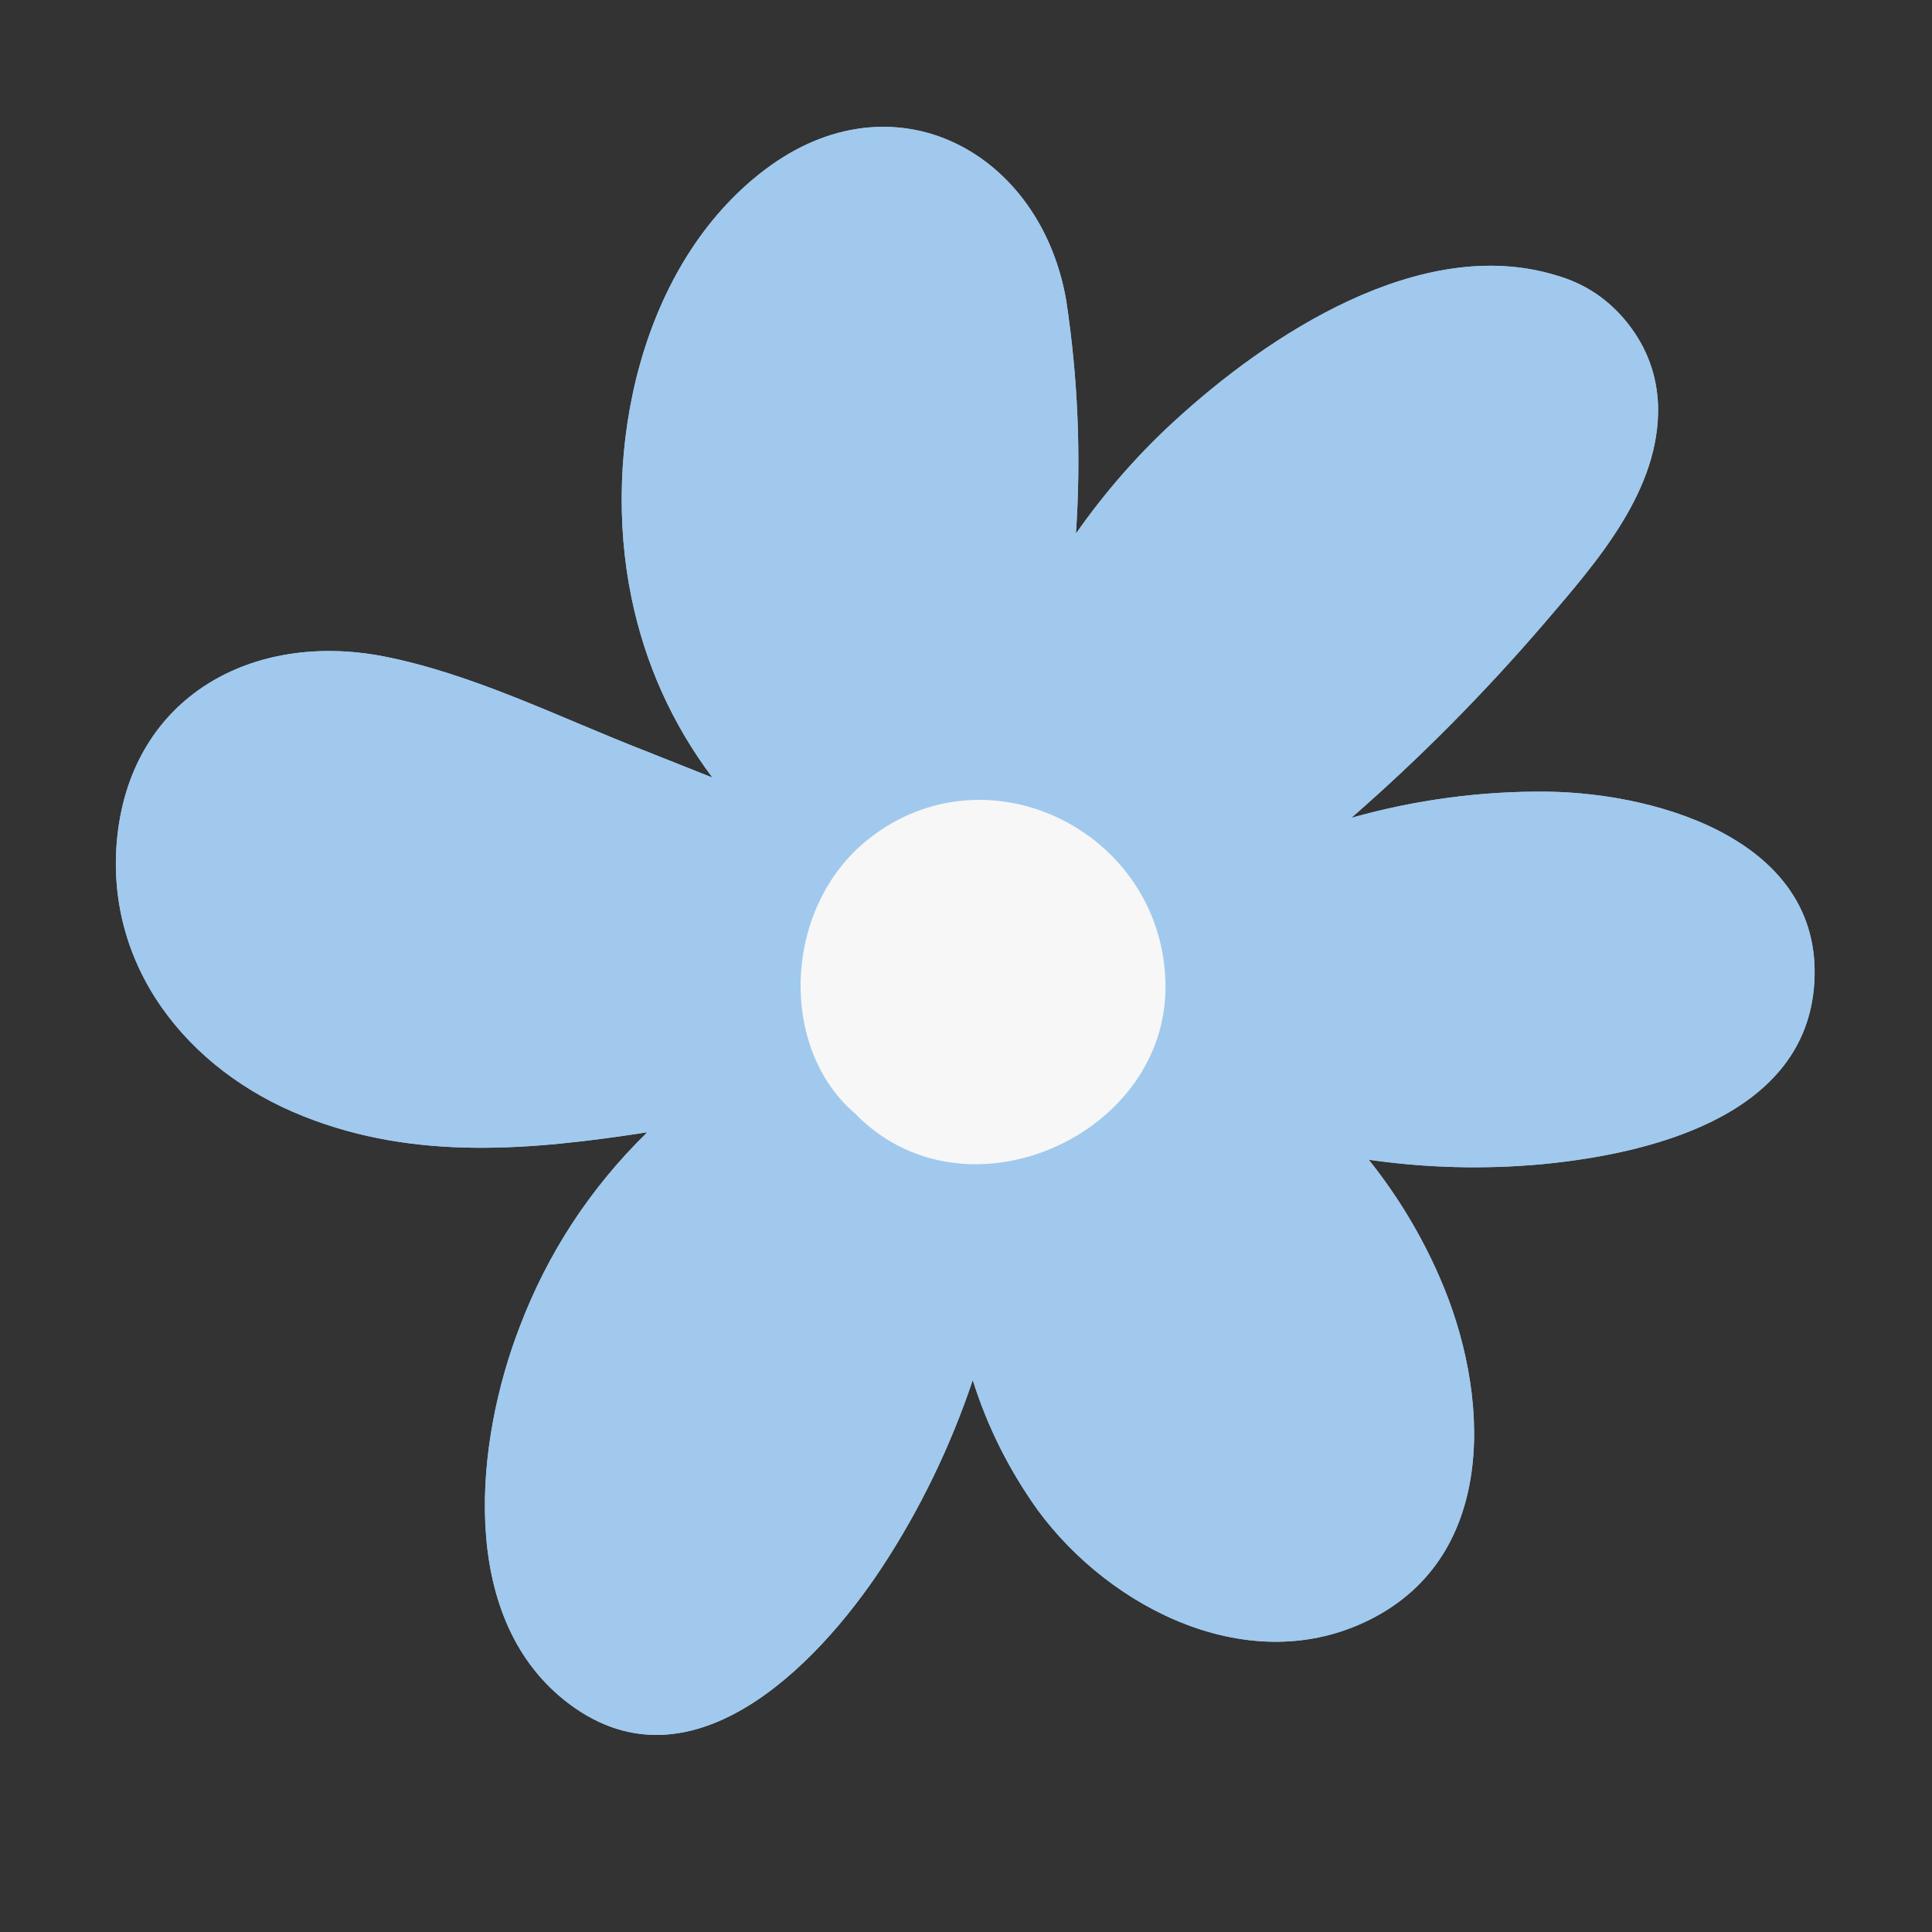 <svg xmlns="http://www.w3.org/2000/svg" xmlns:xlink="http://www.w3.org/1999/xlink" width="40" zoomAndPan="magnify" viewBox="0 0 30 30" height="40" preserveAspectRatio="xMidYMid meet" version="1.0"><rect x="0" y="0" width="30" height="30" fill="#333333" stroke="none"/><defs><clipPath id="4ee1267b5b"><path d="M 1.59 1.105 L 28.445 1.105 L 28.445 27 L 1.59 27 Z M 1.59 1.105 " clip-rule="nonzero"/></clipPath><clipPath id="d149e49d90"><path d="M 1.59 1.105 L 28.445 1.105 L 28.445 27 L 1.59 27 Z M 1.59 1.105 " clip-rule="nonzero"/></clipPath></defs><g clip-path="url(#4ee1267b5b)"><path fill="#a0c9ed" d="M 28.164 15.363 C 27.965 17.359 25.574 17.922 23.941 18.078 C 23.043 18.16 22.145 18.137 21.254 18.008 C 21.699 18.566 22.066 19.172 22.352 19.828 C 23.133 21.605 23.289 24.145 21.266 25.152 C 19.414 26.078 17.246 24.988 16.117 23.453 C 15.672 22.832 15.332 22.156 15.105 21.43 C 14.758 22.461 14.289 23.434 13.691 24.344 C 12.676 25.883 10.676 27.926 8.766 26.402 C 7.098 25.07 7.387 22.375 8.066 20.613 C 8.504 19.457 9.164 18.449 10.051 17.582 C 8.254 17.859 6.457 18.027 4.719 17.336 C 2.898 16.617 1.602 14.977 1.824 12.965 C 2.066 10.812 3.922 9.801 5.953 10.191 C 7.352 10.465 8.695 11.145 10.02 11.66 L 11.062 12.074 C 10.434 11.234 10.016 10.305 9.805 9.277 C 9.336 7.004 9.938 4.105 11.875 2.637 C 13.887 1.113 16.172 2.367 16.559 4.684 C 16.738 5.879 16.789 7.082 16.707 8.285 C 17.152 7.652 17.656 7.07 18.227 6.547 C 19.691 5.199 22.059 3.637 24.156 4.273 C 24.613 4.402 24.984 4.652 25.277 5.023 C 25.57 5.395 25.727 5.816 25.746 6.289 C 25.785 7.609 24.793 8.727 23.988 9.668 C 23.059 10.75 22.059 11.762 20.984 12.699 C 21.984 12.418 23.004 12.281 24.039 12.293 C 25.816 12.32 28.387 13.098 28.164 15.363 Z M 28.164 15.363 " fill-opacity="1" fill-rule="nonzero"/></g><path fill="#f7f7f7" d="M 13.473 13.039 C 12.152 14.098 12.086 16.285 13.285 17.297 C 13.363 17.379 13.449 17.457 13.539 17.527 C 15.262 18.895 18.09 17.547 18.098 15.336 C 18.102 12.945 15.348 11.539 13.473 13.039 Z M 13.473 13.039 " fill-opacity="1" fill-rule="nonzero"/><g clip-path="url(#d149e49d90)"><path fill="#a0c9ed" d="M 28.164 15.363 C 27.965 17.359 25.574 17.922 23.941 18.078 C 23.043 18.16 22.145 18.137 21.254 18.008 C 21.699 18.566 22.066 19.172 22.352 19.828 C 23.133 21.605 23.289 24.145 21.266 25.152 C 19.414 26.078 17.246 24.988 16.117 23.453 C 15.672 22.832 15.332 22.156 15.105 21.43 C 14.758 22.461 14.289 23.434 13.691 24.344 C 12.676 25.883 10.676 27.926 8.766 26.402 C 7.098 25.07 7.387 22.375 8.066 20.613 C 8.504 19.457 9.164 18.449 10.051 17.582 C 8.254 17.859 6.457 18.027 4.719 17.336 C 2.898 16.617 1.602 14.977 1.824 12.965 C 2.066 10.812 3.922 9.801 5.953 10.191 C 7.352 10.465 8.695 11.145 10.02 11.66 L 11.062 12.074 C 10.434 11.234 10.016 10.305 9.805 9.277 C 9.336 7.004 9.938 4.105 11.875 2.637 C 13.887 1.113 16.172 2.367 16.559 4.684 C 16.738 5.879 16.789 7.082 16.707 8.285 C 17.152 7.652 17.656 7.07 18.227 6.547 C 19.691 5.199 22.059 3.637 24.156 4.273 C 24.613 4.402 24.984 4.652 25.277 5.023 C 25.57 5.395 25.727 5.816 25.746 6.289 C 25.785 7.609 24.793 8.727 23.988 9.668 C 23.059 10.75 22.059 11.762 20.984 12.699 C 21.984 12.418 23.004 12.281 24.039 12.293 C 25.816 12.32 28.387 13.098 28.164 15.363 Z M 28.164 15.363 " fill-opacity="1" fill-rule="nonzero"/></g><path fill="#f7f7f7" d="M 13.473 13.039 C 12.152 14.098 12.086 16.285 13.285 17.297 C 13.363 17.379 13.449 17.457 13.539 17.527 C 15.262 18.895 18.09 17.547 18.098 15.336 C 18.102 12.945 15.348 11.539 13.473 13.039 Z M 13.473 13.039 " fill-opacity="1" fill-rule="nonzero"/></svg>